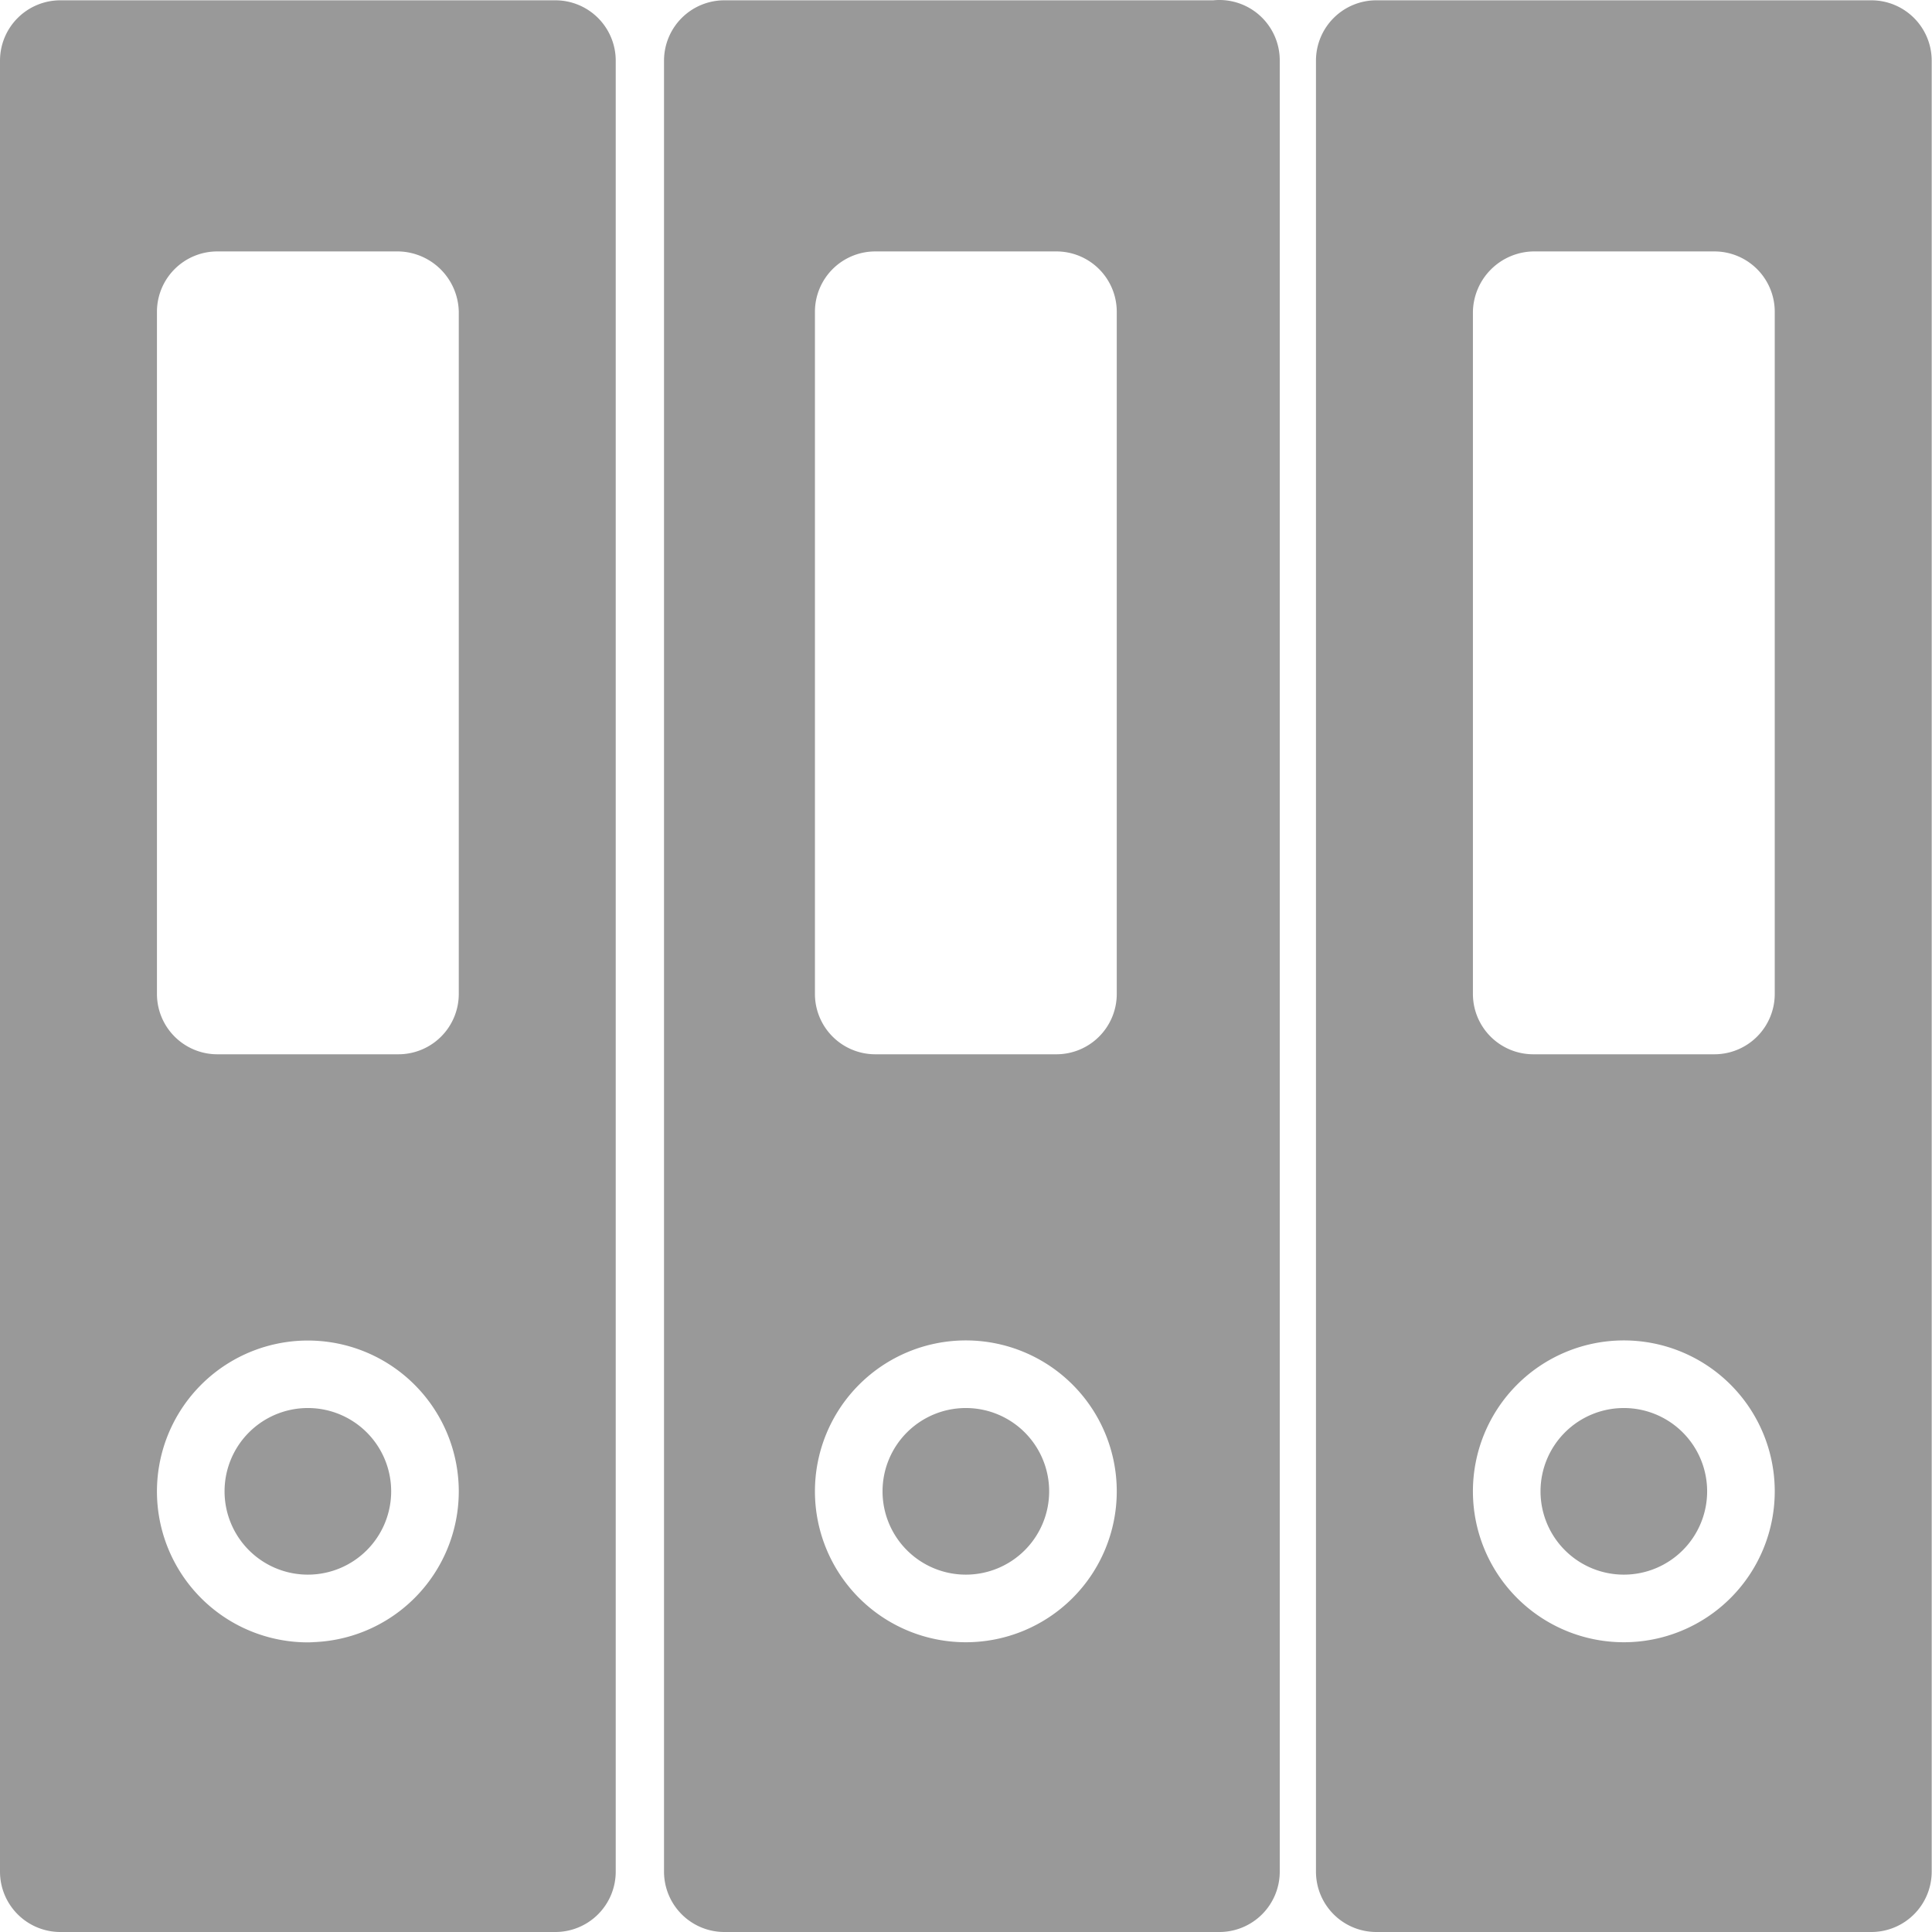 <svg t="1571968533826" class="icon" viewBox="0 0 1024 1024" version="1.1" xmlns="http://www.w3.org/2000/svg" p-id="5229" width="60" height="60"><path d="M294.354 0.161H31.995a31.995 31.995 0 0 0-31.995 31.995v959.849a31.995 31.995 0 0 0 31.995 31.995h262.359a31.995 31.995 0 0 0 31.995-31.995V32.156a31.995 31.995 0 0 0-31.995-31.995z m-127.98 870.263a79.987 79.987 0 1 1 76.788-79.987 79.987 79.987 0 0 1-79.987 79.987z m76.788-343.626a31.995 31.995 0 0 1-31.995 31.995H115.182a31.995 31.995 0 0 1-31.995-31.995V165.255a31.995 31.995 0 0 1 31.995-31.995h95.985a32.635 32.635 0 0 1 31.995 31.995z" fill="#999" p-id="5230"></path><path d="M163.174 746.284a44.153 44.153 0 1 0 44.153 44.153 44.153 44.153 0 0 0-44.153-44.153zM643.099 0.161H383.94a31.995 31.995 0 0 0-31.995 31.995v959.849a31.995 31.995 0 0 0 31.995 31.995h262.359a31.995 31.995 0 0 0 31.995-31.995V32.156a31.995 31.995 0 0 0-35.194-31.995zM511.92 870.424a79.987 79.987 0 1 1 79.987-79.987A79.987 79.987 0 0 1 511.92 870.424z m79.987-343.626a31.995 31.995 0 0 1-31.995 31.995h-95.985a31.995 31.995 0 0 1-31.995-31.995V165.255a31.995 31.995 0 0 1 31.995-31.995h95.985a31.995 31.995 0 0 1 31.995 31.995z" fill="#999" p-id="5231"></path><path d="M511.92 746.284a44.153 44.153 0 1 0 44.153 44.153 44.153 44.153 0 0 0-44.153-44.153zM991.844 0.161h-262.359a31.995 31.995 0 0 0-31.995 31.995v959.849a31.995 31.995 0 0 0 31.995 31.995h262.359a31.995 31.995 0 0 0 31.995-31.995V32.156a31.995 31.995 0 0 0-31.995-31.995z m-131.179 870.263a79.987 79.987 0 1 1 79.987-79.987 79.987 79.987 0 0 1-79.987 79.987z m79.987-343.626a31.995 31.995 0 0 1-31.995 31.995h-95.985a31.995 31.995 0 0 1-31.995-31.995V165.255a32.635 32.635 0 0 1 31.995-31.995h95.985a31.995 31.995 0 0 1 31.995 31.995z" fill="#999" p-id="5232"></path><path d="M860.665 746.284a44.153 44.153 0 1 0 44.153 44.153 44.153 44.153 0 0 0-44.153-44.153z" fill="#999" p-id="5233"></path></svg>